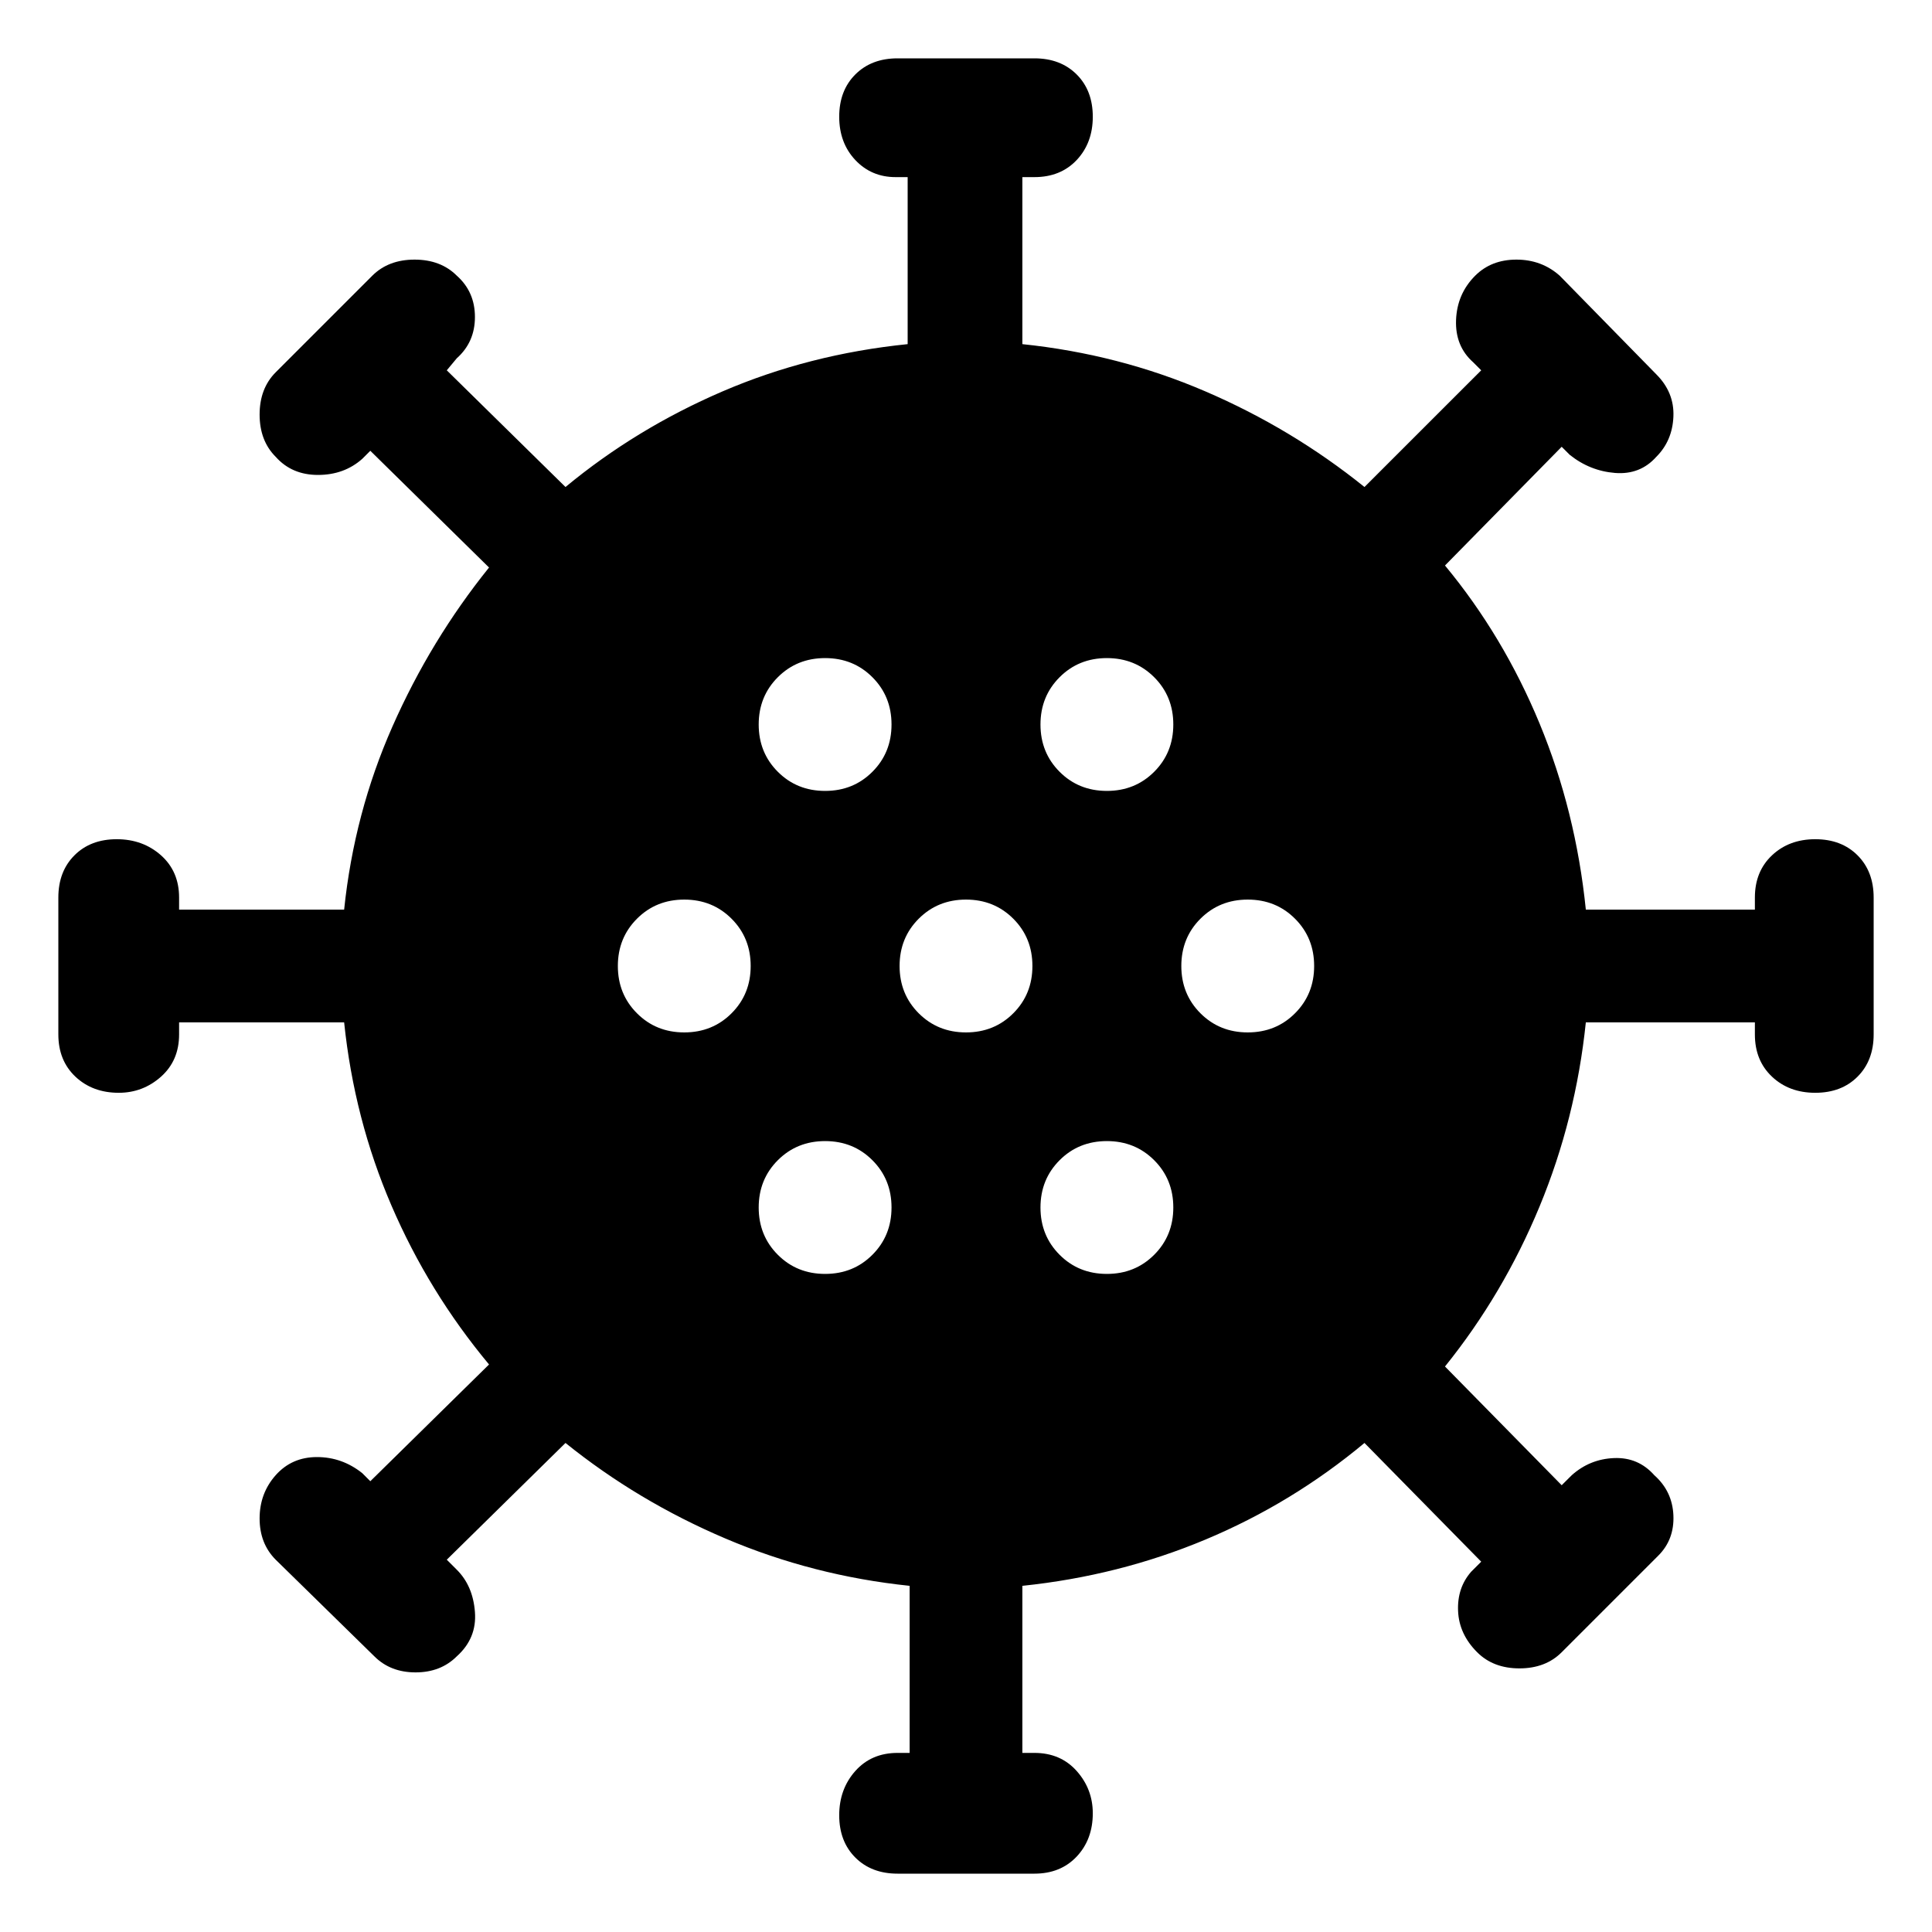 <svg xmlns="http://www.w3.org/2000/svg" height="40" width="40"><path d="M14.167 21.375Q14.75 21.375 15.146 20.979Q15.542 20.583 15.542 20Q15.542 19.417 15.146 19.021Q14.75 18.625 14.167 18.625Q13.583 18.625 13.188 19.021Q12.792 19.417 12.792 20Q12.792 20.583 13.188 20.979Q13.583 21.375 14.167 21.375ZM22.917 16.375Q23.5 16.375 23.896 15.979Q24.292 15.583 24.292 15Q24.292 14.417 23.896 14.021Q23.5 13.625 22.917 13.625Q22.333 13.625 21.938 14.021Q21.542 14.417 21.542 15Q21.542 15.583 21.938 15.979Q22.333 16.375 22.917 16.375ZM17.083 16.375Q17.667 16.375 18.062 15.979Q18.458 15.583 18.458 15Q18.458 14.417 18.062 14.021Q17.667 13.625 17.083 13.625Q16.5 13.625 16.104 14.021Q15.708 14.417 15.708 15Q15.708 15.583 16.104 15.979Q16.5 16.375 17.083 16.375ZM17.083 26.375Q17.667 26.375 18.062 25.979Q18.458 25.583 18.458 25Q18.458 24.417 18.062 24.021Q17.667 23.625 17.083 23.625Q16.5 23.625 16.104 24.021Q15.708 24.417 15.708 25Q15.708 25.583 16.104 25.979Q16.5 26.375 17.083 26.375ZM18.583 38.792Q18.042 38.792 17.708 38.458Q17.375 38.125 17.375 37.583Q17.375 37.042 17.708 36.667Q18.042 36.292 18.583 36.292H18.833V32.833Q16.833 32.625 15.021 31.854Q13.208 31.083 11.708 29.875L9.25 32.292L9.458 32.5Q9.792 32.833 9.833 33.375Q9.875 33.917 9.458 34.292Q9.125 34.625 8.604 34.625Q8.083 34.625 7.75 34.292L5.708 32.292Q5.375 31.958 5.375 31.438Q5.375 30.917 5.708 30.542Q6.042 30.167 6.562 30.167Q7.083 30.167 7.5 30.5L7.667 30.667L10.125 28.25Q8.875 26.75 8.104 24.958Q7.333 23.167 7.125 21.167H3.708V21.417Q3.708 21.958 3.333 22.292Q2.958 22.625 2.458 22.625Q1.917 22.625 1.562 22.292Q1.208 21.958 1.208 21.417V18.583Q1.208 18.042 1.542 17.708Q1.875 17.375 2.417 17.375Q2.958 17.375 3.333 17.708Q3.708 18.042 3.708 18.583V18.833H7.125Q7.333 16.833 8.125 15.042Q8.917 13.25 10.125 11.75L7.667 9.333L7.5 9.5Q7.125 9.833 6.583 9.833Q6.042 9.833 5.708 9.458Q5.375 9.125 5.375 8.583Q5.375 8.042 5.708 7.708L7.708 5.708Q8.042 5.375 8.583 5.375Q9.125 5.375 9.458 5.708Q9.833 6.042 9.833 6.563Q9.833 7.083 9.458 7.417L9.25 7.667L11.708 10.083Q13.167 8.875 14.958 8.104Q16.75 7.333 18.792 7.125V3.667H18.542Q18.042 3.667 17.708 3.313Q17.375 2.958 17.375 2.417Q17.375 1.875 17.708 1.542Q18.042 1.208 18.583 1.208H21.417Q21.958 1.208 22.292 1.542Q22.625 1.875 22.625 2.417Q22.625 2.958 22.292 3.313Q21.958 3.667 21.417 3.667H21.167V7.125Q23.167 7.333 24.958 8.104Q26.75 8.875 28.25 10.083L30.667 7.667L30.5 7.5Q30.125 7.167 30.146 6.625Q30.167 6.083 30.542 5.708Q30.875 5.375 31.396 5.375Q31.917 5.375 32.292 5.708L34.292 7.75Q34.667 8.125 34.646 8.625Q34.625 9.125 34.292 9.458Q33.958 9.833 33.438 9.792Q32.917 9.75 32.5 9.417L32.333 9.25L29.917 11.708Q31.125 13.167 31.875 14.979Q32.625 16.792 32.833 18.833H36.333V18.583Q36.333 18.042 36.688 17.708Q37.042 17.375 37.583 17.375Q38.125 17.375 38.458 17.708Q38.792 18.042 38.792 18.583V21.417Q38.792 21.958 38.458 22.292Q38.125 22.625 37.583 22.625Q37.042 22.625 36.688 22.292Q36.333 21.958 36.333 21.417V21.167H32.833Q32.625 23.167 31.875 24.979Q31.125 26.792 29.917 28.292L32.333 30.75L32.542 30.542Q32.917 30.208 33.417 30.188Q33.917 30.167 34.25 30.542Q34.625 30.875 34.646 31.375Q34.667 31.875 34.333 32.208L32.333 34.208Q32 34.542 31.458 34.542Q30.917 34.542 30.583 34.208Q30.208 33.833 30.188 33.354Q30.167 32.875 30.458 32.542L30.667 32.333L28.25 29.875Q26.75 31.125 24.958 31.875Q23.167 32.625 21.167 32.833V36.292H21.417Q21.958 36.292 22.292 36.667Q22.625 37.042 22.625 37.542Q22.625 38.083 22.292 38.438Q21.958 38.792 21.417 38.792ZM20 21.375Q20.583 21.375 20.979 20.979Q21.375 20.583 21.375 20Q21.375 19.417 20.979 19.021Q20.583 18.625 20 18.625Q19.417 18.625 19.021 19.021Q18.625 19.417 18.625 20Q18.625 20.583 19.021 20.979Q19.417 21.375 20 21.375ZM25.833 21.375Q26.417 21.375 26.812 20.979Q27.208 20.583 27.208 20Q27.208 19.417 26.812 19.021Q26.417 18.625 25.833 18.625Q25.25 18.625 24.854 19.021Q24.458 19.417 24.458 20Q24.458 20.583 24.854 20.979Q25.25 21.375 25.833 21.375ZM22.917 26.375Q23.5 26.375 23.896 25.979Q24.292 25.583 24.292 25Q24.292 24.417 23.896 24.021Q23.5 23.625 22.917 23.625Q22.333 23.625 21.938 24.021Q21.542 24.417 21.542 25Q21.542 25.583 21.938 25.979Q22.333 26.375 22.917 26.375Z"/></svg>